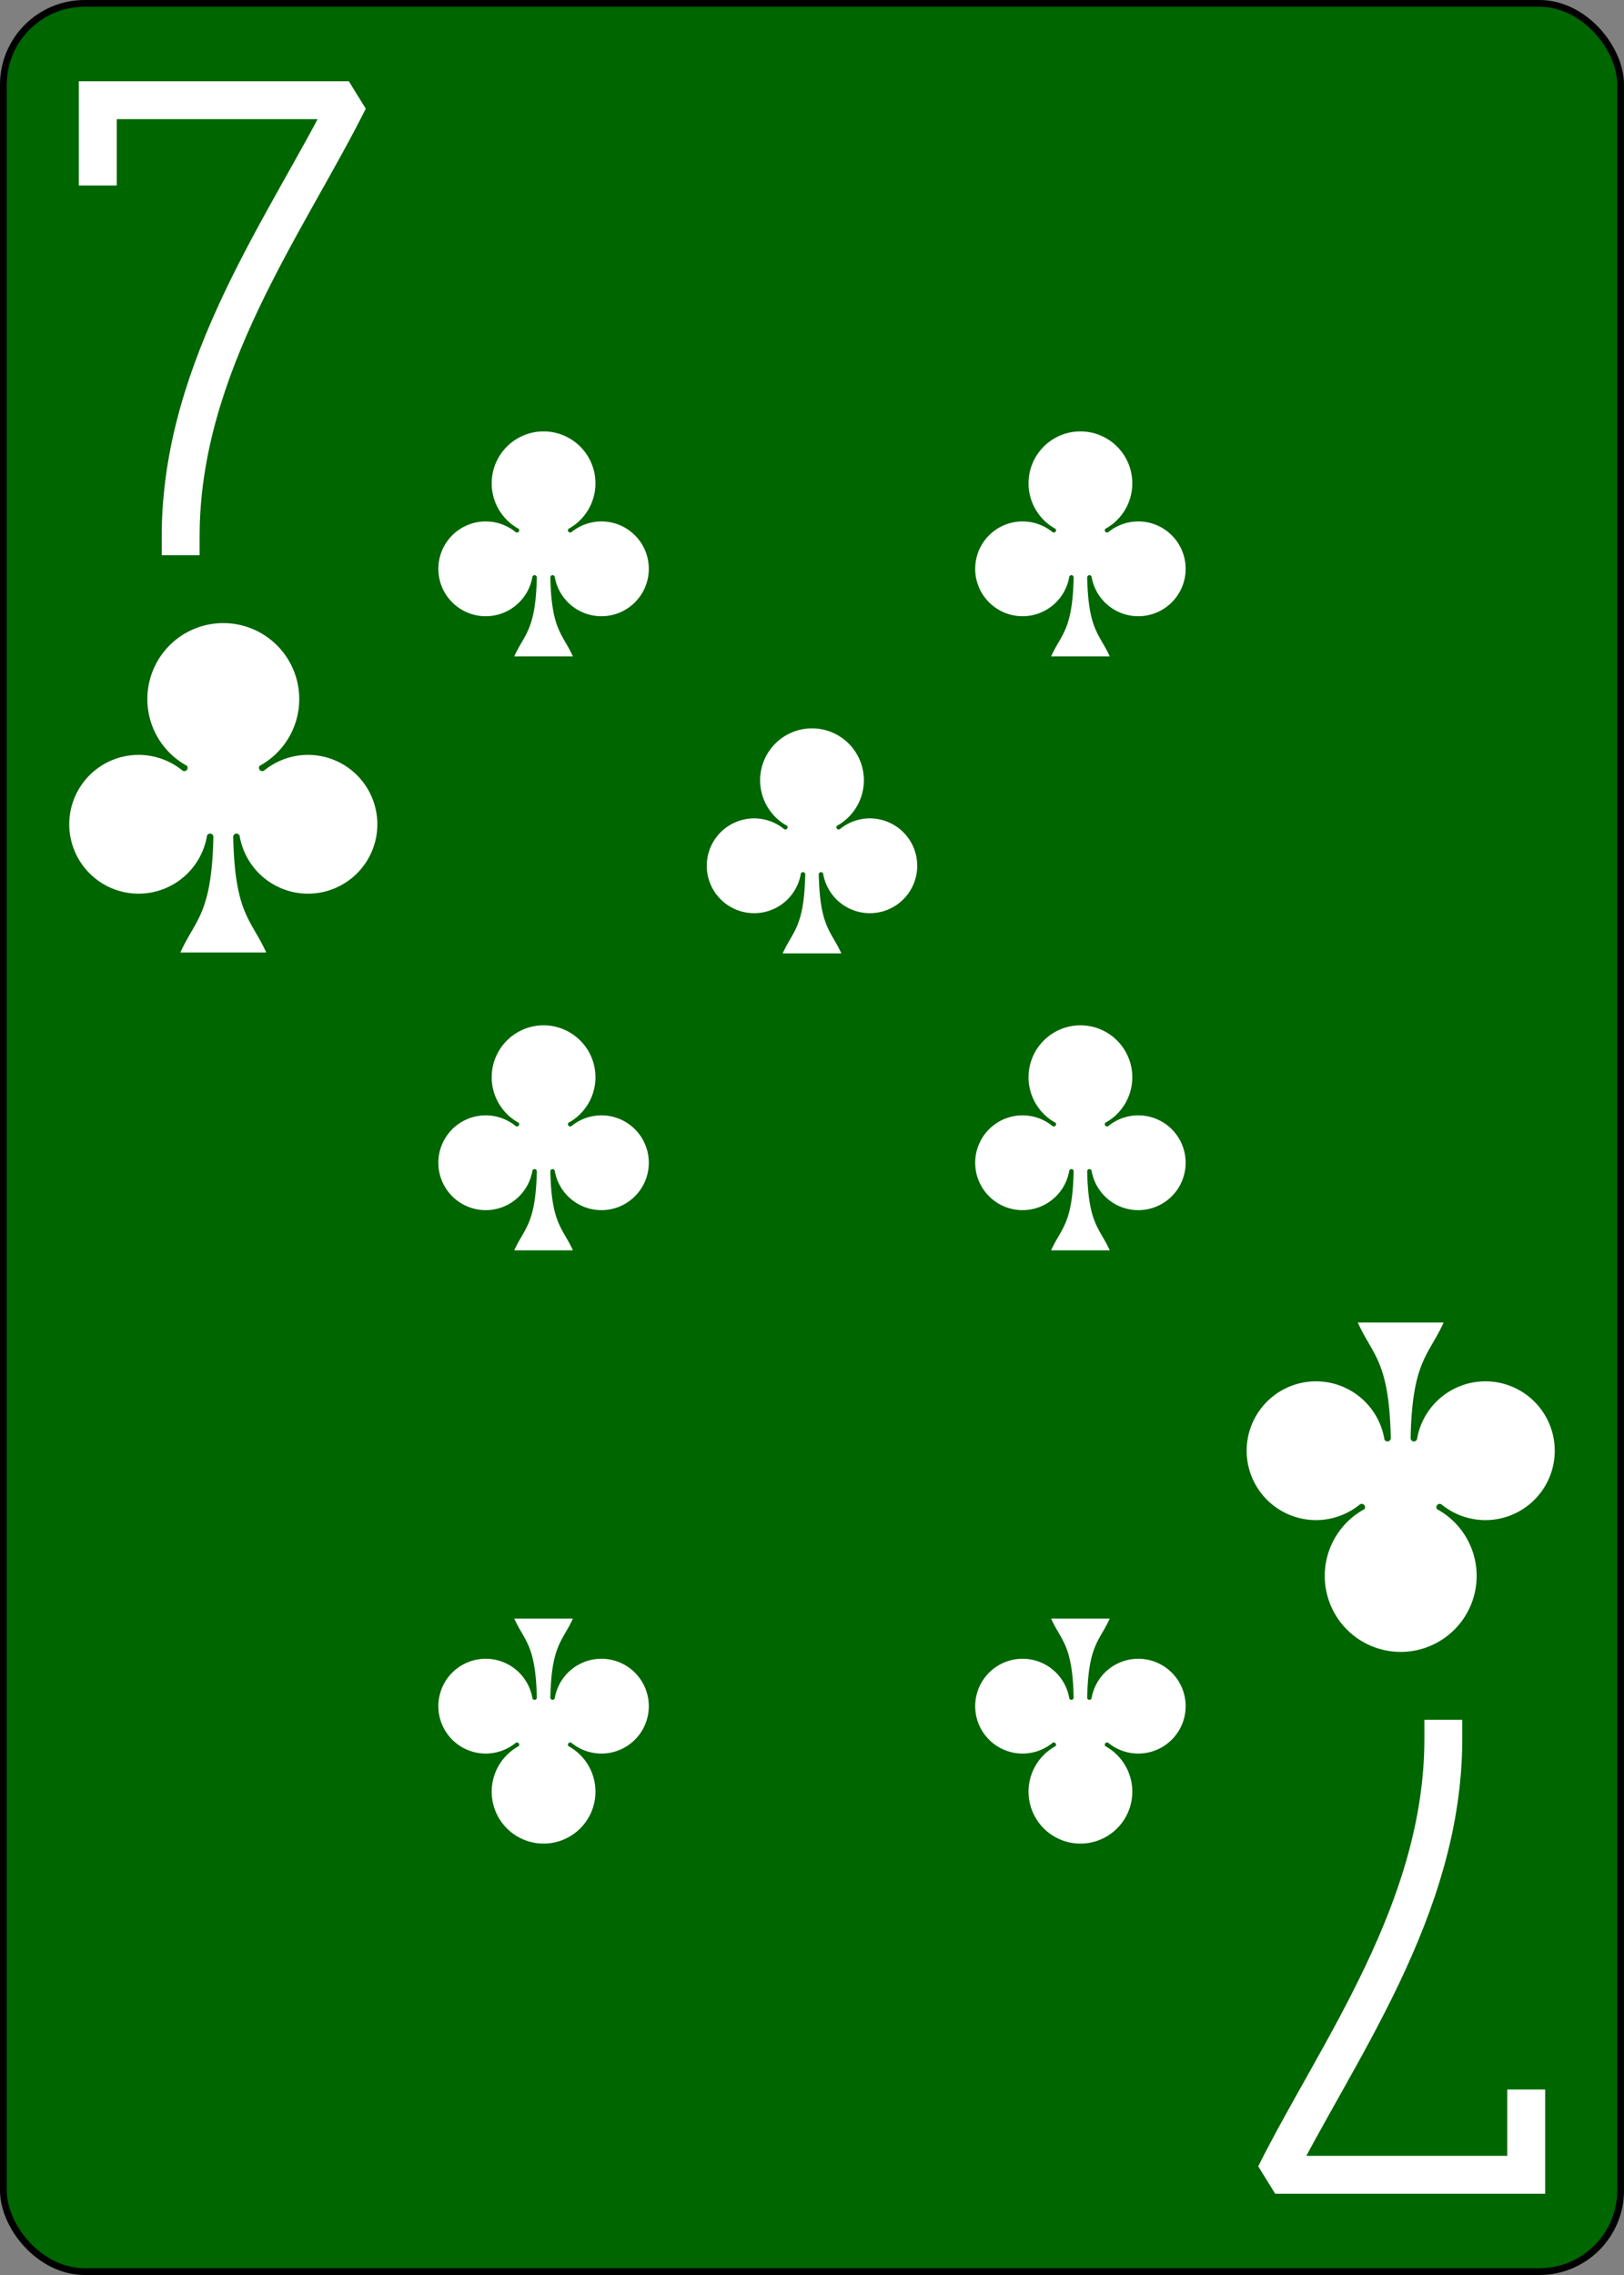 <?xml version="1.0" encoding="UTF-8" standalone="no"?>
<svg xmlns="http://www.w3.org/2000/svg" xmlns:xlink="http://www.w3.org/1999/xlink" class="card" face="7C" height="3.5in" preserveAspectRatio="none" viewBox="-120 -168 240 336" width="2.5in"><rect x="-120" y="-168" width="240" height="336" fill="#808080" stroke="none"/><defs><symbol id="SC7" viewBox="-600 -600 1200 1200" preserveAspectRatio="xMinYMid"><path d="M30 150C35 385 85 400 130 500L-130 500C-85 400 -35 385 -30 150A10 10 0 0 0 -50 150A210 210 0 1 1 -124 -51A10 10 0 0 0 -110 -65A230 230 0 1 1 110 -65A10 10 0 0 0 124 -51A210 210 0 1 1 50 150A10 10 0 0 0 30 150Z" fill="#ffffff"></path></symbol><symbol id="VC7" viewBox="-500 -500 1000 1000" preserveAspectRatio="xMinYMid"><path d="M-265 -320L-265 -460L265 -460C135 -200 -90 100 -90 460" stroke="#ffffff" stroke-width="80" stroke-linecap="square" stroke-miterlimit="1.5" fill="none"></path></symbol></defs><rect width="239" height="335" x="-119.5" y="-167.5" rx="12" ry="12" fill="#006600" stroke="black"></rect><use xlink:href="#VC7" height="70" width="70" x="-122" y="-156"></use><use xlink:href="#SC7" height="58.558" width="58.558" x="-116.279" y="-81"></use><use xlink:href="#SC7" height="40" width="40" x="-59.668" y="-107.718"></use><use xlink:href="#SC7" height="40" width="40" x="19.668" y="-107.718"></use><use xlink:href="#SC7" height="40" width="40" x="-59.668" y="-20"></use><use xlink:href="#SC7" height="40" width="40" x="19.668" y="-20"></use><use xlink:href="#SC7" height="40" width="40" x="-20" y="-63.859"></use><g transform="rotate(180)"><use xlink:href="#VC7" height="70" width="70" x="-122" y="-156"></use><use xlink:href="#SC7" height="58.558" width="58.558" x="-116.279" y="-81"></use><use xlink:href="#SC7" height="40" width="40" x="-59.668" y="-107.718"></use><use xlink:href="#SC7" height="40" width="40" x="19.668" y="-107.718"></use></g></svg>